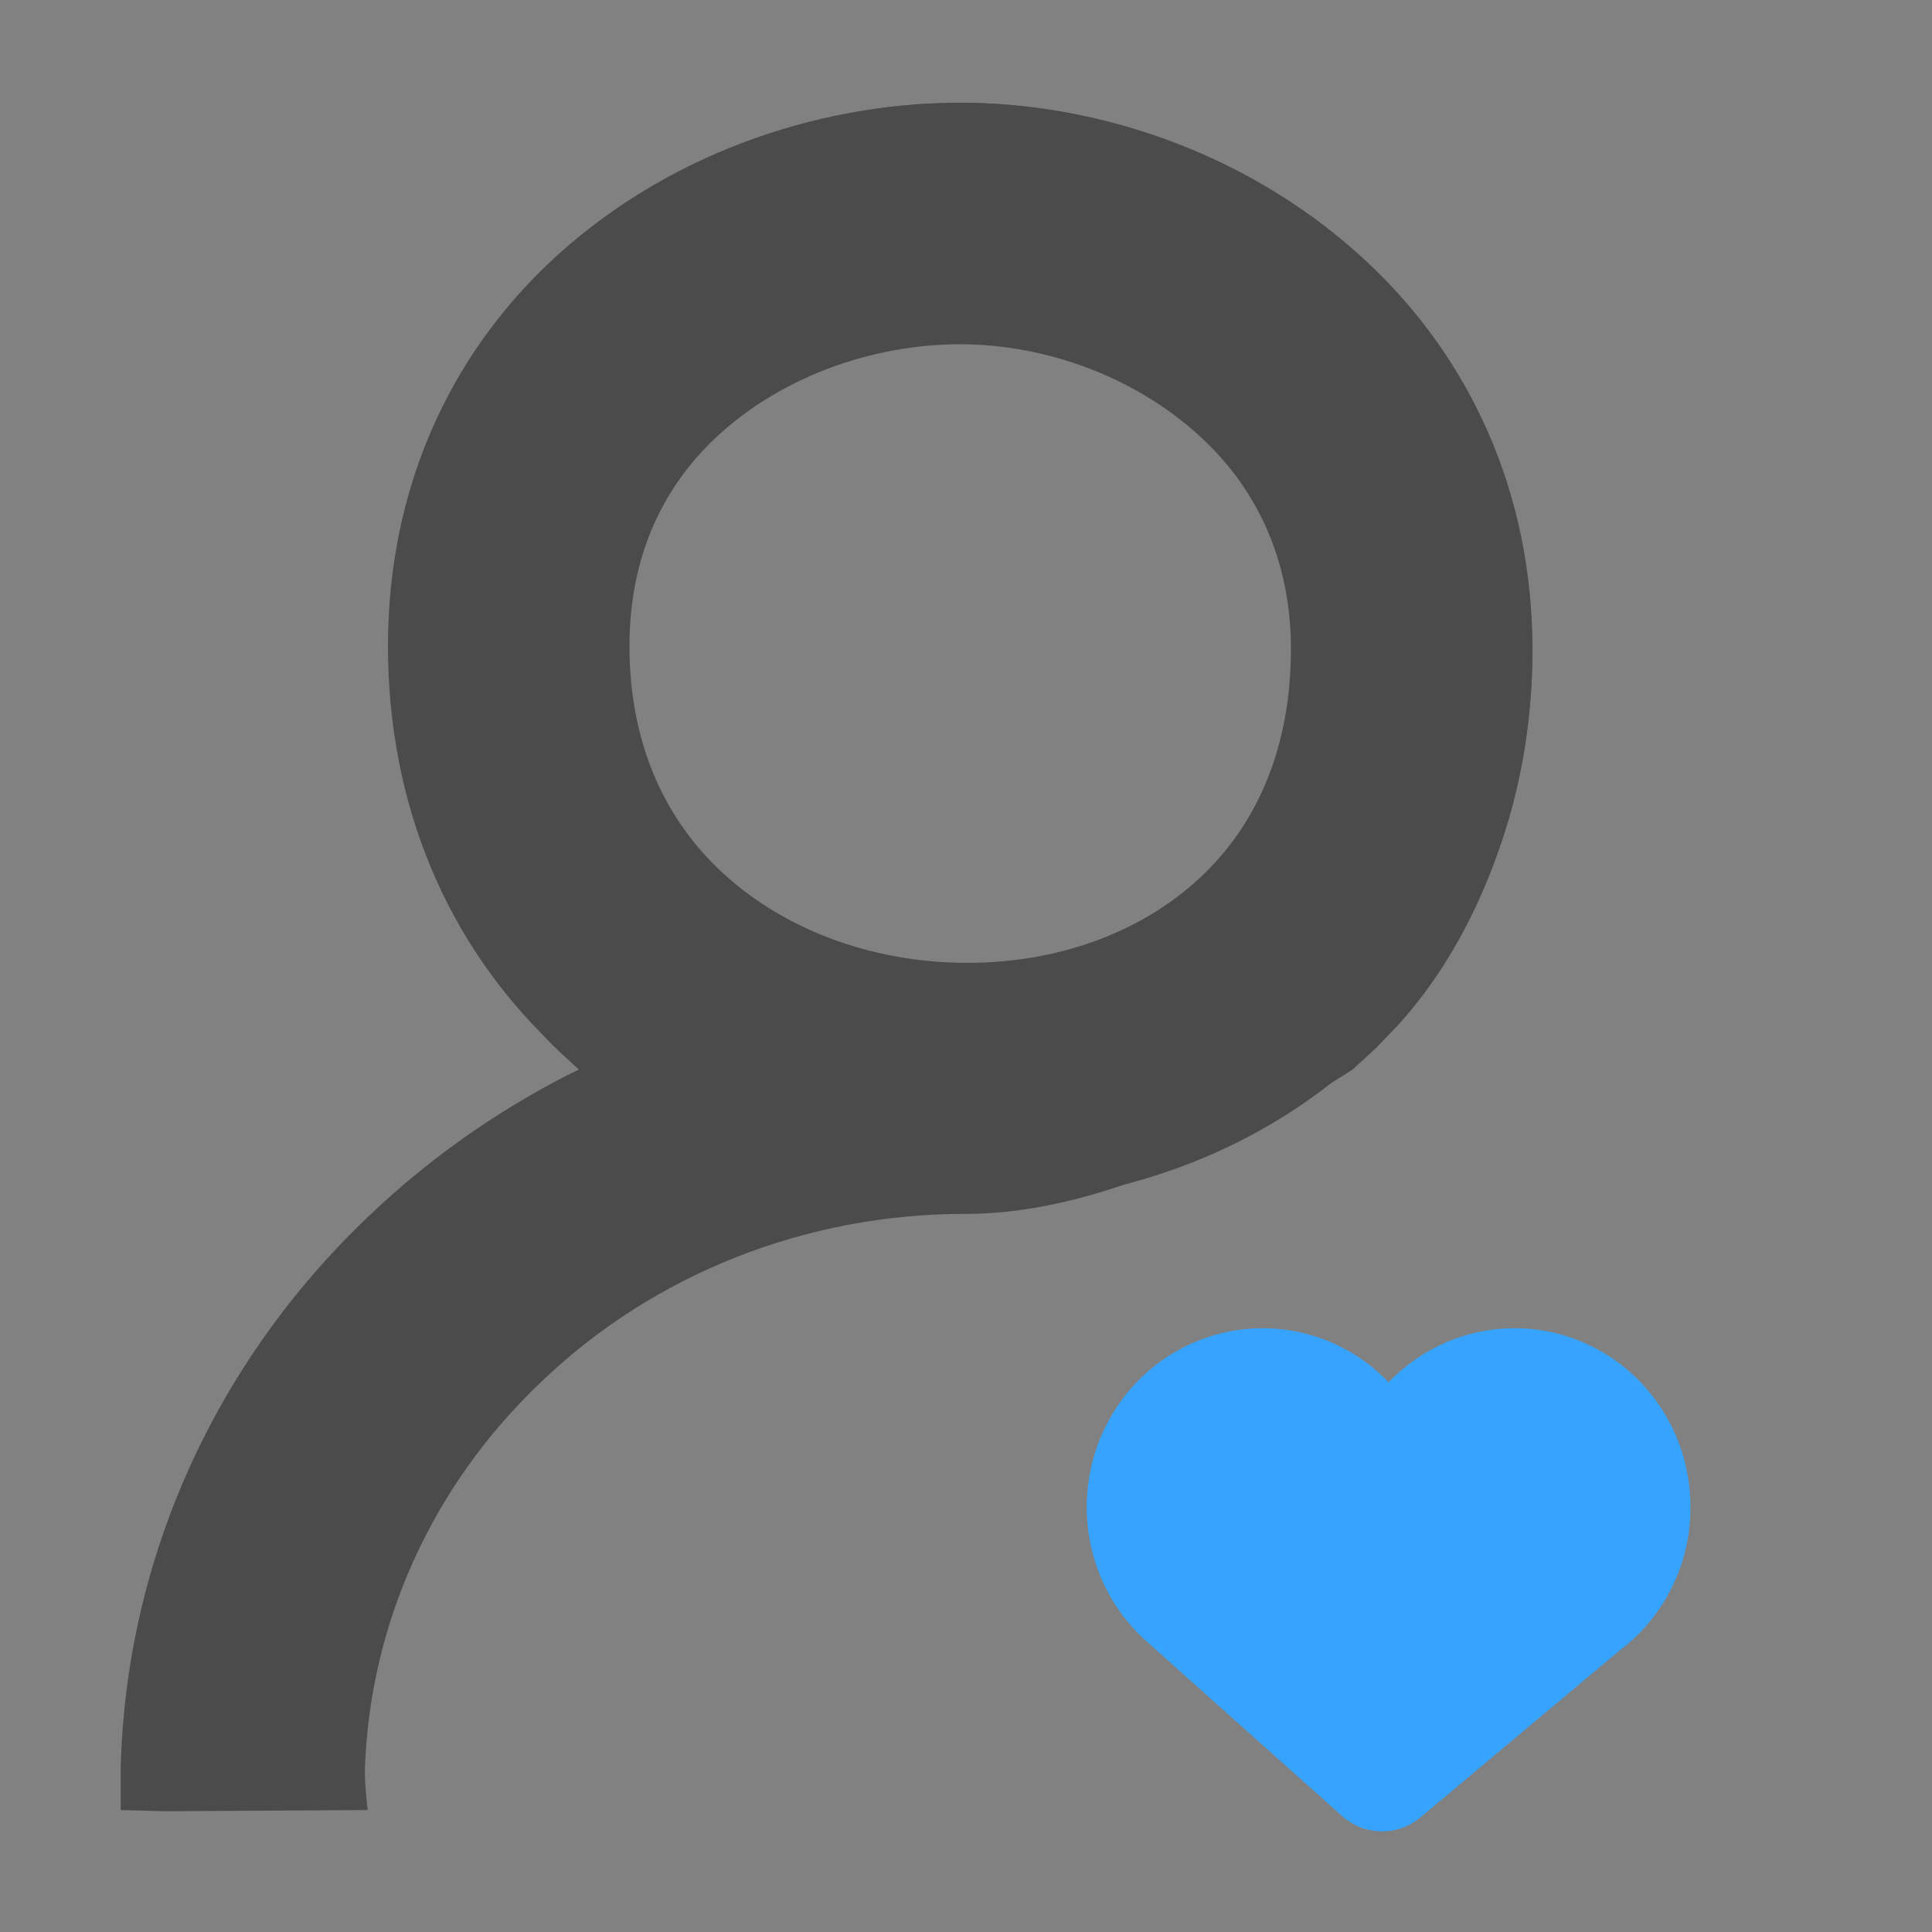 <?xml version="1.0" encoding="UTF-8"?>
<svg width="16px" height="16px" viewBox="0 0 16 16" version="1.1" xmlns="http://www.w3.org/2000/svg" xmlns:xlink="http://www.w3.org/1999/xlink">
    <rect x="0" y="0" width="16" height="16" fill="#808080" stroke="none"/>
    <title>icon/9+x_特需人群</title>
    <g id="icon/9+x_特需人群" stroke="none" stroke-width="1" fill="none" fill-rule="evenodd">
        <g id="shiyourenkou" fill-rule="nonzero">
            <rect id="矩形" fill="#FFFFFF" opacity="0.01" x="0" y="0" width="16" height="16"></rect>
            <path d="M7.884,0.851 C9.149,0.839 10.368,1.309 11.27,2.158 C12.172,3.007 12.683,4.165 12.691,5.377 C12.692,6.47 12.32,7.666 11.586,8.481 L11.395,8.68 L11.201,8.858 C9.954,9.655 8.887,10.053 7.999,10.053 C6.678,10.05 5.41,10.551 4.478,11.448 C3.582,12.299 3.061,13.446 3.022,14.653 C3.02,14.725 3.027,14.837 3.045,14.99 L1.376,15 L1,14.99 L1,14.632 L1,14.632 C1.044,12.919 1.776,11.289 3.045,10.08 C3.534,9.611 4.087,9.219 4.691,8.908 L4.794,8.858 L4.622,8.699 C3.508,7.613 2.998,5.911 3.333,4.425 L3.405,4.147 L3.486,3.901 C4.107,2.18 5.742,0.99 7.624,0.862 L7.884,0.851 Z M7.97,2.496 L7.731,2.51 C6.623,2.614 5.654,3.324 5.228,4.366 C4.772,5.482 5.028,6.762 5.878,7.618 C6.439,8.183 7.203,8.499 8,8.496 C8.799,8.497 9.563,8.181 10.125,7.618 C10.694,7.048 11.005,6.297 11.005,5.495 C11.005,4.683 10.686,3.923 10.105,3.354 C9.597,2.86 8.935,2.562 8.234,2.507 L7.97,2.496 Z" id="形状结合" fill="#4B4B4B"></path>
        </g>
        <path d="M7.952,1.851 C8.922,1.851 9.932,2.225 10.663,2.923 C11.283,3.514 11.691,4.346 11.691,5.377 C11.691,6.448 11.31,7.324 10.683,7.94 C9.996,8.615 9.032,8.974 8.012,8.974 C6.975,8.974 5.971,8.605 5.252,7.912 C4.612,7.296 4.213,6.422 4.213,5.351 C4.213,4.317 4.615,3.492 5.23,2.908 C5.962,2.213 6.978,1.851 7.952,1.851 Z" id="椭圆形" stroke="#4B4B4B" stroke-width="2"></path>
        <g id="aixin_shixin" transform="translate(9, 11)" fill="#36A4FF" fill-rule="nonzero">
            <path d="M0,1.481 C0,0.878 0.359,0.336 0.908,0.109 C1.457,-0.118 2.087,0.016 2.5,0.448 C2.913,0.016 3.543,-0.118 4.092,0.109 C4.641,0.336 5,0.878 5,1.481 C5.001,1.95 4.783,2.391 4.411,2.67 L2.763,4.051 C2.574,4.209 2.3,4.205 2.115,4.04 L0.511,2.607 C0.186,2.326 -0,1.914 0,1.481 Z" id="路径"></path>
        </g>
    </g>
</svg>